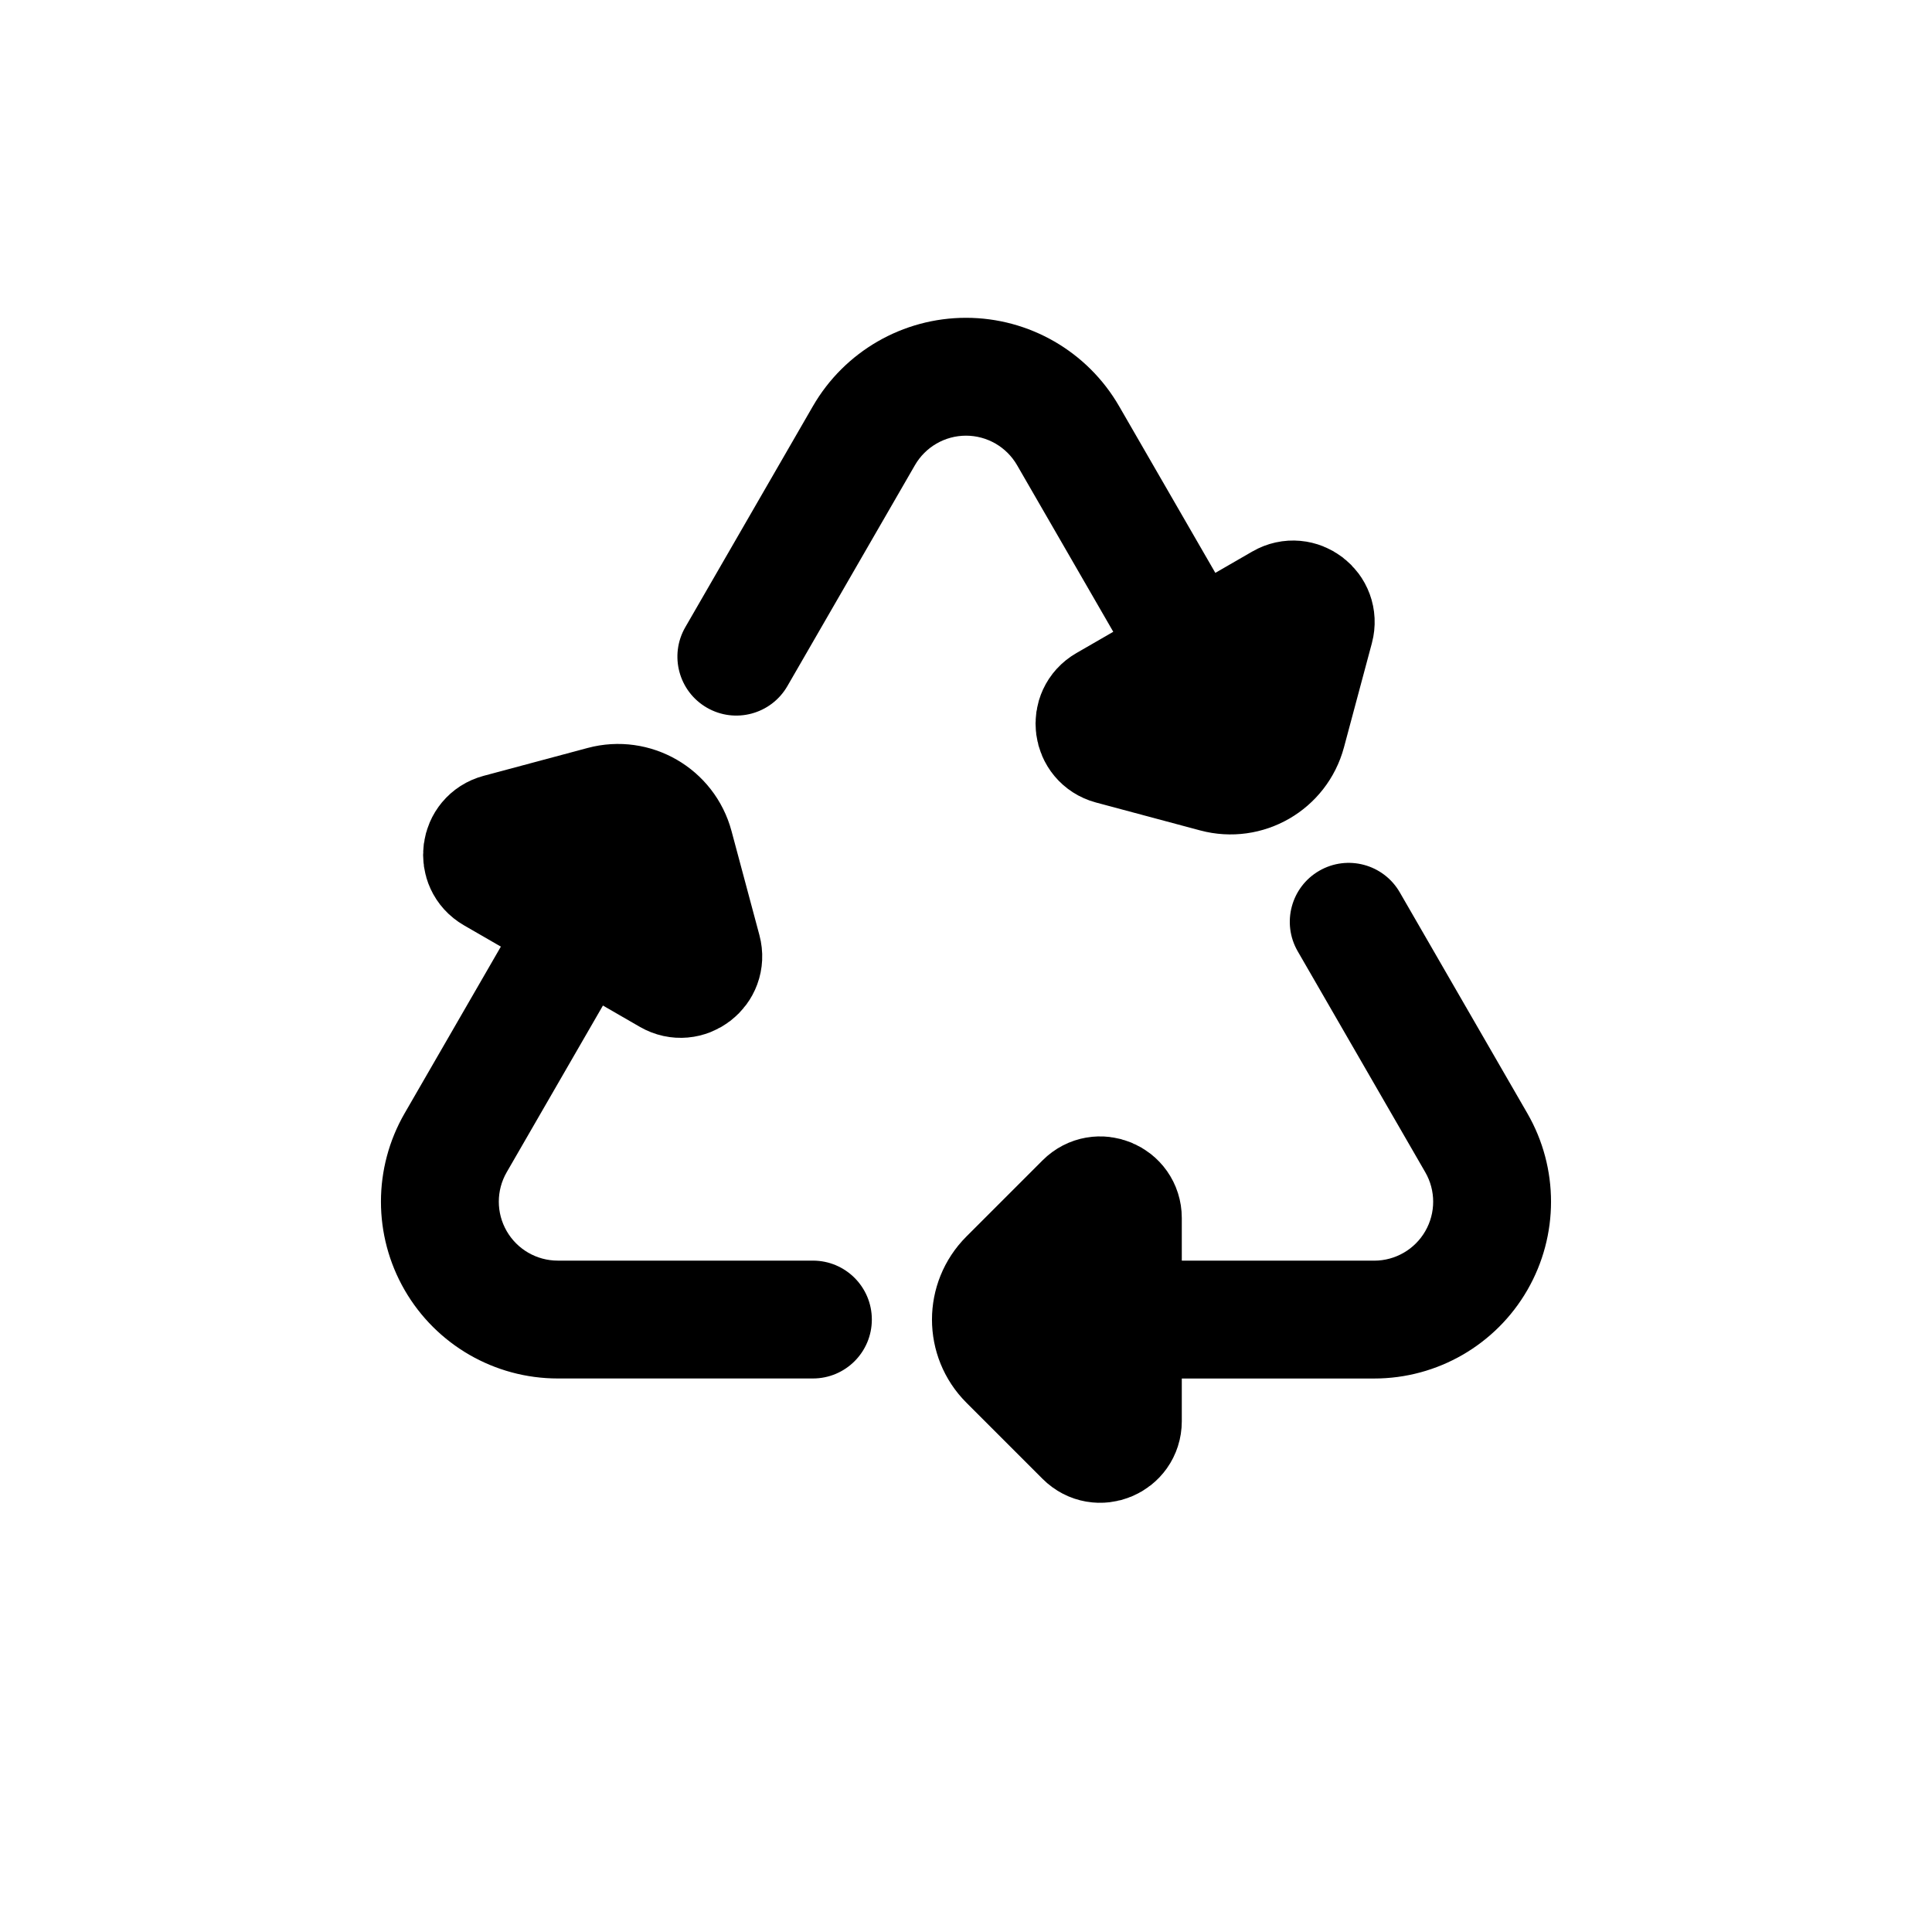 <svg width="99" height="99" viewBox="0 0 99 99" fill="none" xmlns="http://www.w3.org/2000/svg">
  <path d="M71.727 45.725C70.893 44.281 69.046 43.786 67.602 44.62C66.158 45.454 65.663 47.301 66.497 48.745L71.727 45.725ZM57.552 64.599C55.885 64.599 54.533 65.95 54.533 67.618C54.533 69.286 55.885 70.638 57.552 70.638L57.552 64.599ZM75.649 58.558L78.264 57.048L75.649 58.558ZM70.418 67.618L70.418 64.599L70.418 67.618ZM66.497 48.745L73.034 60.068L78.264 57.048L71.727 45.725L66.497 48.745ZM70.418 64.599L57.552 64.599L57.552 70.638L70.418 70.638L70.418 64.599ZM78.264 66.108C79.883 63.305 79.883 59.851 78.264 57.048L73.034 60.068C73.574 61.002 73.574 62.154 73.034 63.088L78.264 66.108ZM73.034 63.088C72.495 64.023 71.497 64.599 70.418 64.599L70.418 70.638C73.655 70.638 76.646 68.911 78.264 66.108L73.034 63.088Z" fill="currentColor" />
  <path d="M57.558 62.414L57.558 72.825C57.558 73.876 56.288 74.402 55.545 73.659L51.641 69.755C50.462 68.576 50.462 66.664 51.641 65.484L55.545 61.58C56.288 60.837 57.558 61.364 57.558 62.414Z" fill="currentColor" stroke="currentColor" stroke-width="6" stroke-linecap="round" stroke-linejoin="round" />
  <path d="M35.117 32.138C34.283 33.583 34.778 35.429 36.222 36.263C37.666 37.097 39.513 36.602 40.347 35.158L35.117 32.138ZM58.549 34.977C59.383 36.422 61.229 36.916 62.674 36.083C64.118 35.249 64.613 33.402 63.779 31.958L58.549 34.977ZM40.347 35.158L46.884 23.835L41.654 20.815L35.117 32.138L40.347 35.158ZM52.116 23.835L58.549 34.977L63.779 31.958L57.346 20.815L52.116 23.835ZM49.5 16.285C46.263 16.285 43.273 18.012 41.654 20.815L46.884 23.835C47.424 22.901 48.421 22.325 49.5 22.325L49.5 16.285ZM49.5 22.325C50.579 22.325 51.576 22.901 52.116 23.835L57.346 20.815C55.728 18.012 52.737 16.285 49.5 16.285L49.5 22.325Z" fill="currentColor" />
  <path d="M56.654 36.065L65.67 30.86C66.58 30.334 67.671 31.171 67.399 32.186L65.97 37.519C65.538 39.13 63.883 40.086 62.272 39.654L56.938 38.225C55.924 37.953 55.744 36.59 56.654 36.065Z" fill="currentColor" stroke="currentColor" stroke-width="6" stroke-linecap="round" stroke-linejoin="round" />
  <path d="M41.655 70.636C43.323 70.636 44.675 69.284 44.675 67.616C44.675 65.948 43.323 64.597 41.655 64.597L41.655 70.636ZM32.398 48.924C33.232 47.479 32.737 45.633 31.293 44.799C29.849 43.965 28.002 44.46 27.168 45.904L32.398 48.924ZM41.655 64.597L28.581 64.597L28.581 70.636L41.655 70.636L41.655 64.597ZM25.965 60.066L32.398 48.924L27.168 45.904L20.735 57.046L25.965 60.066ZM20.735 66.106C22.353 68.909 25.344 70.636 28.581 70.636L28.581 64.597C27.502 64.597 26.505 64.021 25.965 63.086L20.735 66.106ZM25.965 63.086C25.425 62.152 25.425 61.001 25.965 60.066L20.735 57.046C19.116 59.849 19.116 63.303 20.735 66.106L25.965 63.086Z" fill="currentColor" />
  <path d="M34.287 50.02L25.271 44.815C24.361 44.289 24.541 42.926 25.556 42.654L30.889 41.225C32.499 40.794 34.155 41.75 34.587 43.361L36.016 48.694C36.288 49.709 35.197 50.545 34.287 50.02Z" fill="currentColor" stroke="currentColor" stroke-width="6" stroke-linecap="round" stroke-linejoin="round" />
</svg>